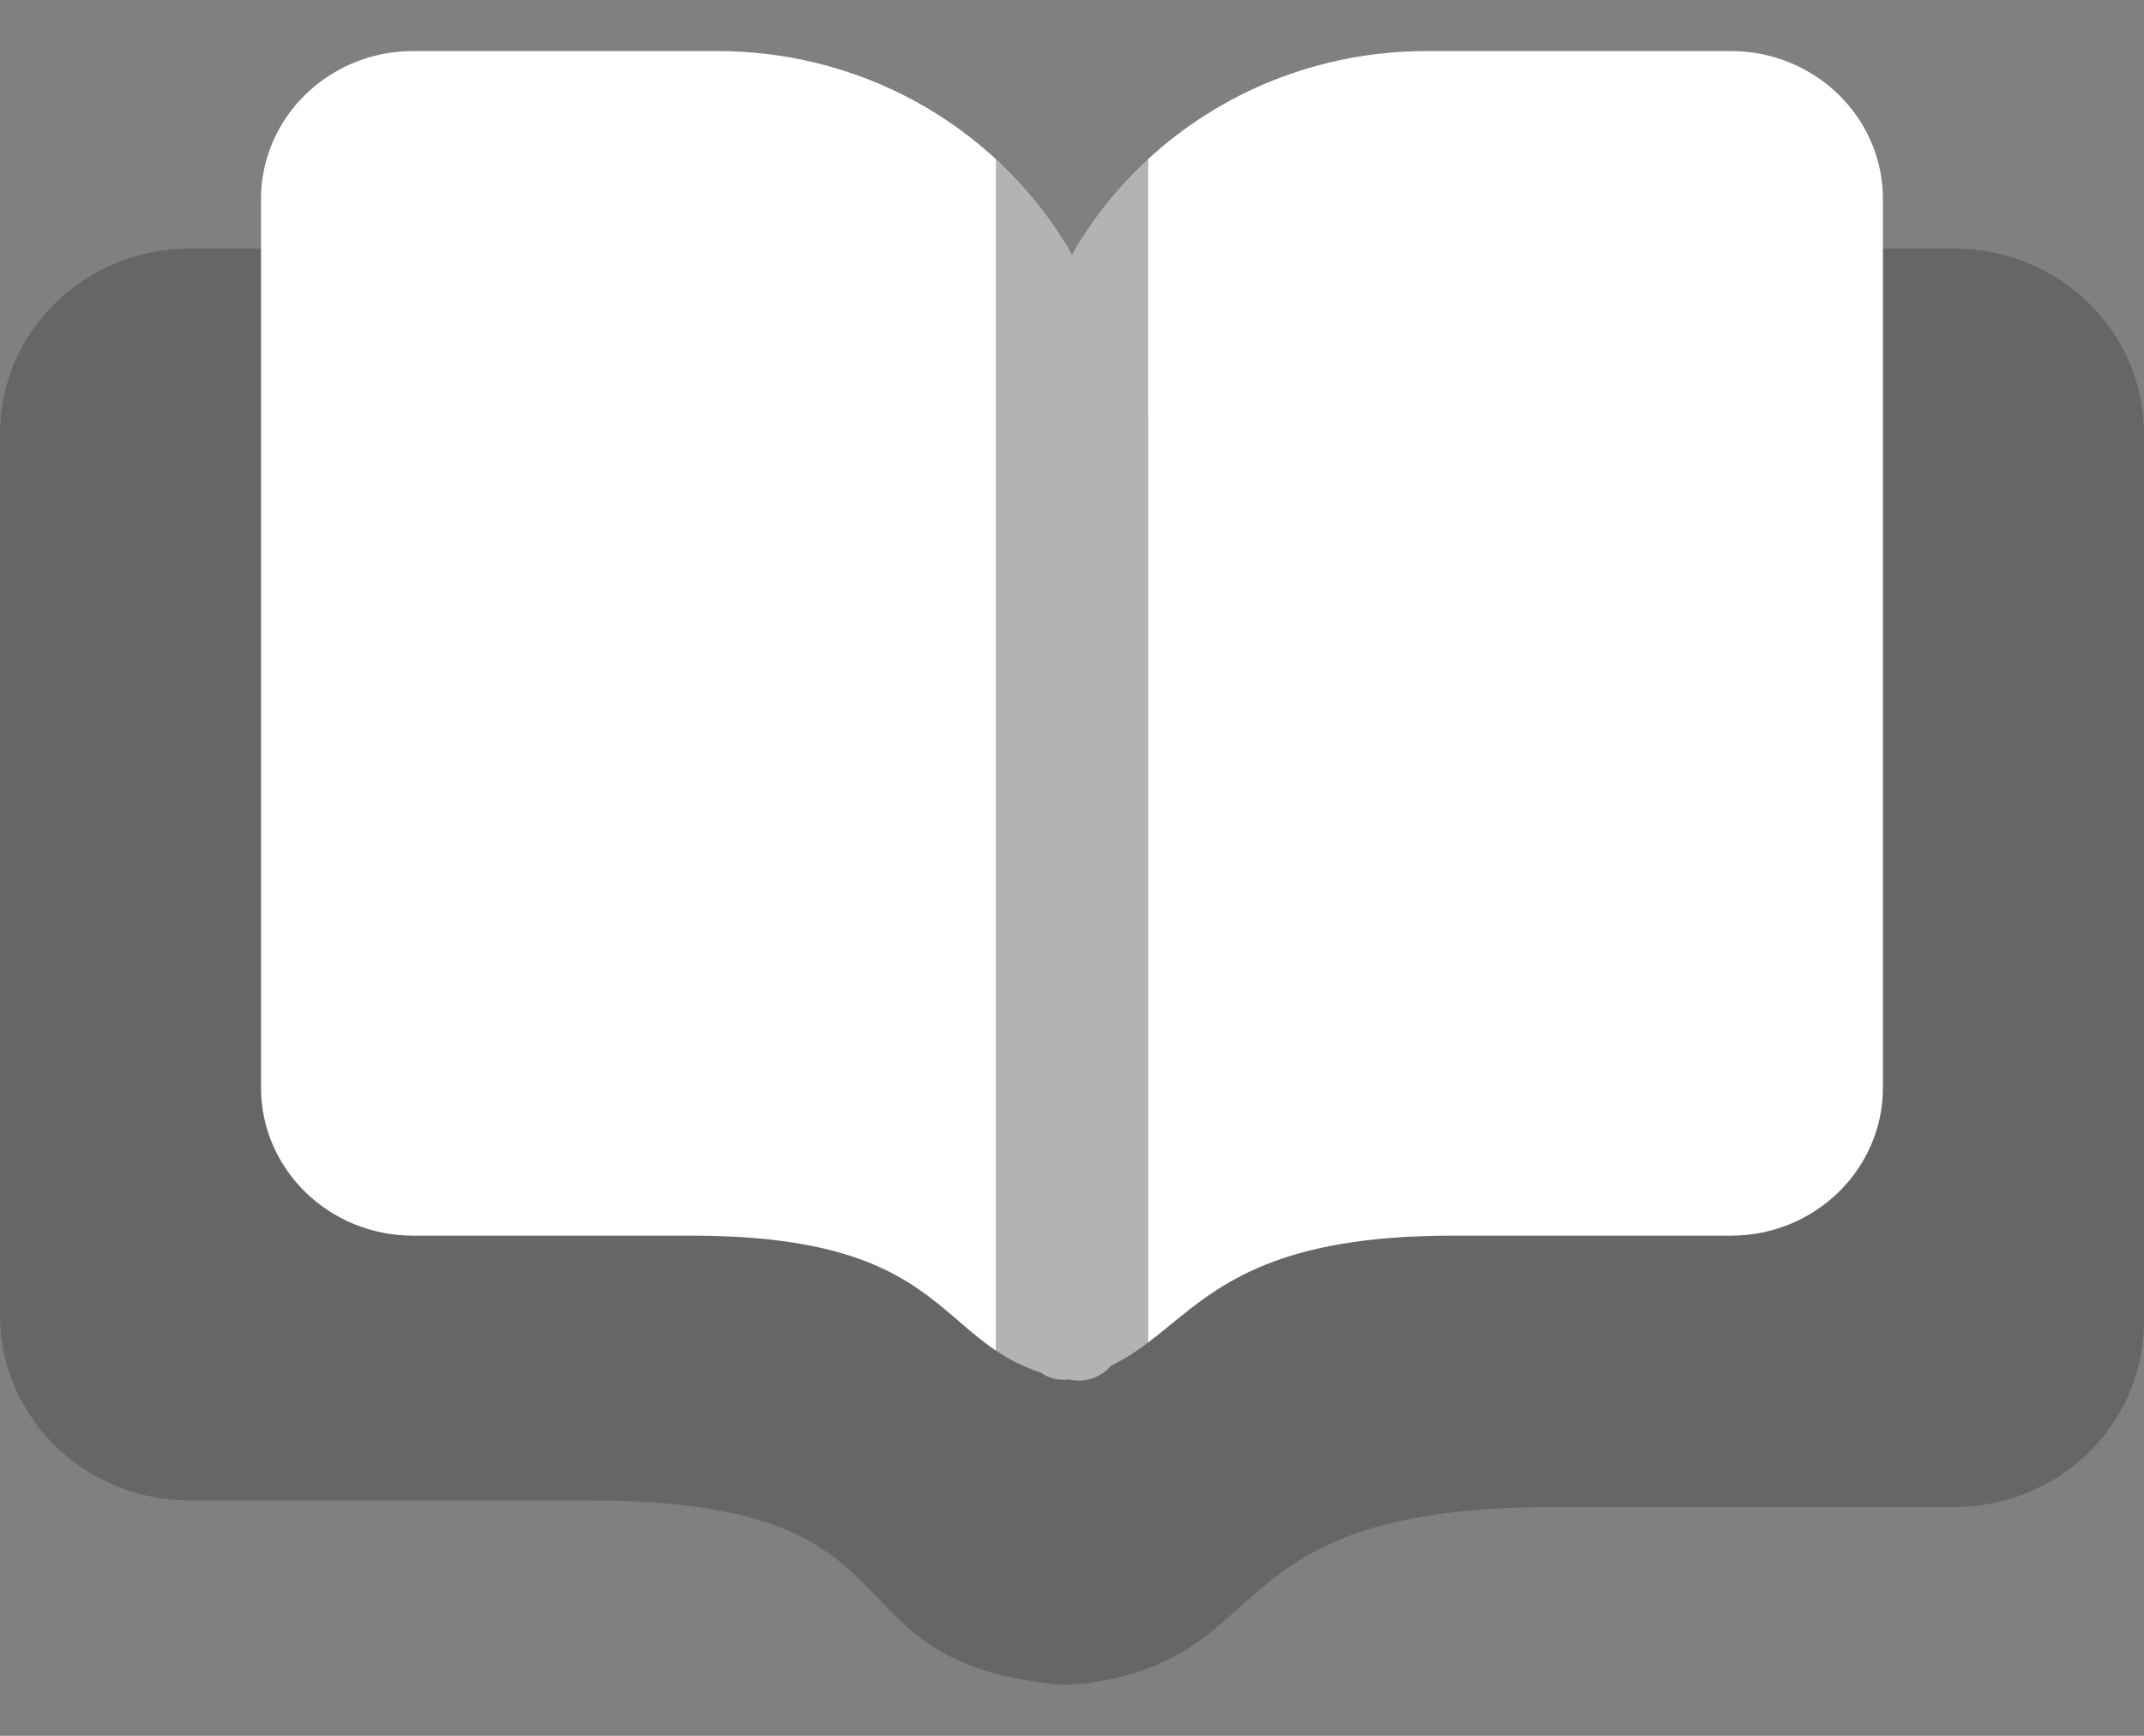 <svg width="42" height="34" viewBox="0 0 42 34" fill="none" xmlns="http://www.w3.org/2000/svg"><rect x="0" y="0" width="42" height="34" fill="#808080" stroke="none"/><path fill-rule="evenodd" clip-rule="evenodd" d="M19.511 8.14C17.692 6.133 15.03 4.867 12.064 4.867H3.723C1.667 4.867 0 6.49 0 8.492V25.765C0 27.767 1.666 29.39 3.722 29.39H11.568C15.368 29.39 16.302 30.366 17.206 31.309C17.927 32.062 18.628 32.794 20.749 32.995C20.853 33.005 20.954 33 21.051 32.983C21.115 32.986 21.181 32.984 21.248 32.975C22.849 32.767 23.547 32.142 24.287 31.48C25.34 30.537 26.479 29.518 30.432 29.518H38.278C40.334 29.518 42 27.895 42 25.892V8.492C42 6.49 40.333 4.867 38.276 4.867H29.936C26.971 4.867 24.309 6.132 22.49 8.139V26.296C22.266 26.465 22.034 26.619 21.769 26.746C21.587 26.958 21.31 27.081 21.003 27.031C20.98 27.027 20.956 27.023 20.933 27.019C20.728 27.047 20.537 26.991 20.382 26.882C20.042 26.771 19.762 26.623 19.511 26.455V8.14Z" fill="black" fill-opacity="0.2"/><path fill-rule="evenodd" clip-rule="evenodd" d="M5.113 3.901C5.113 2.299 6.447 1 8.092 1H14.05C17.04 1 19.645 2.609 21 4.987C21 4.987 21 4.987 21 4.987C20.603 4.292 20.1 3.662 19.511 3.119V26.455C19.247 26.278 19.015 26.078 18.775 25.872C17.856 25.082 16.833 24.203 13.553 24.203H8.091C6.446 24.203 5.113 22.904 5.113 21.303V3.901ZM21.586 26.907C21.654 26.863 21.716 26.808 21.769 26.746C22.21 26.534 22.562 26.247 22.935 25.943C23.925 25.135 25.069 24.203 28.447 24.203H33.909C35.554 24.203 36.886 22.904 36.886 21.303V3.901C36.886 2.299 35.553 1 33.908 1H27.95C25.835 1 23.913 1.805 22.49 3.117V26.296C22.266 26.465 22.034 26.619 21.769 26.746C21.716 26.808 21.654 26.863 21.586 26.907Z" fill="white"/><path opacity="0.4" fill-rule="evenodd" clip-rule="evenodd" d="M19.511 3.119C20.1 3.662 20.603 4.292 21 4.987C21.396 4.291 21.901 3.66 22.49 3.117V26.296C22.266 26.465 22.034 26.619 21.769 26.746C21.587 26.958 21.31 27.081 21.003 27.031C20.98 27.027 20.956 27.023 20.933 27.019C20.728 27.047 20.537 26.991 20.382 26.882C20.042 26.771 19.762 26.623 19.511 26.455V3.119Z" fill="white"/></svg>